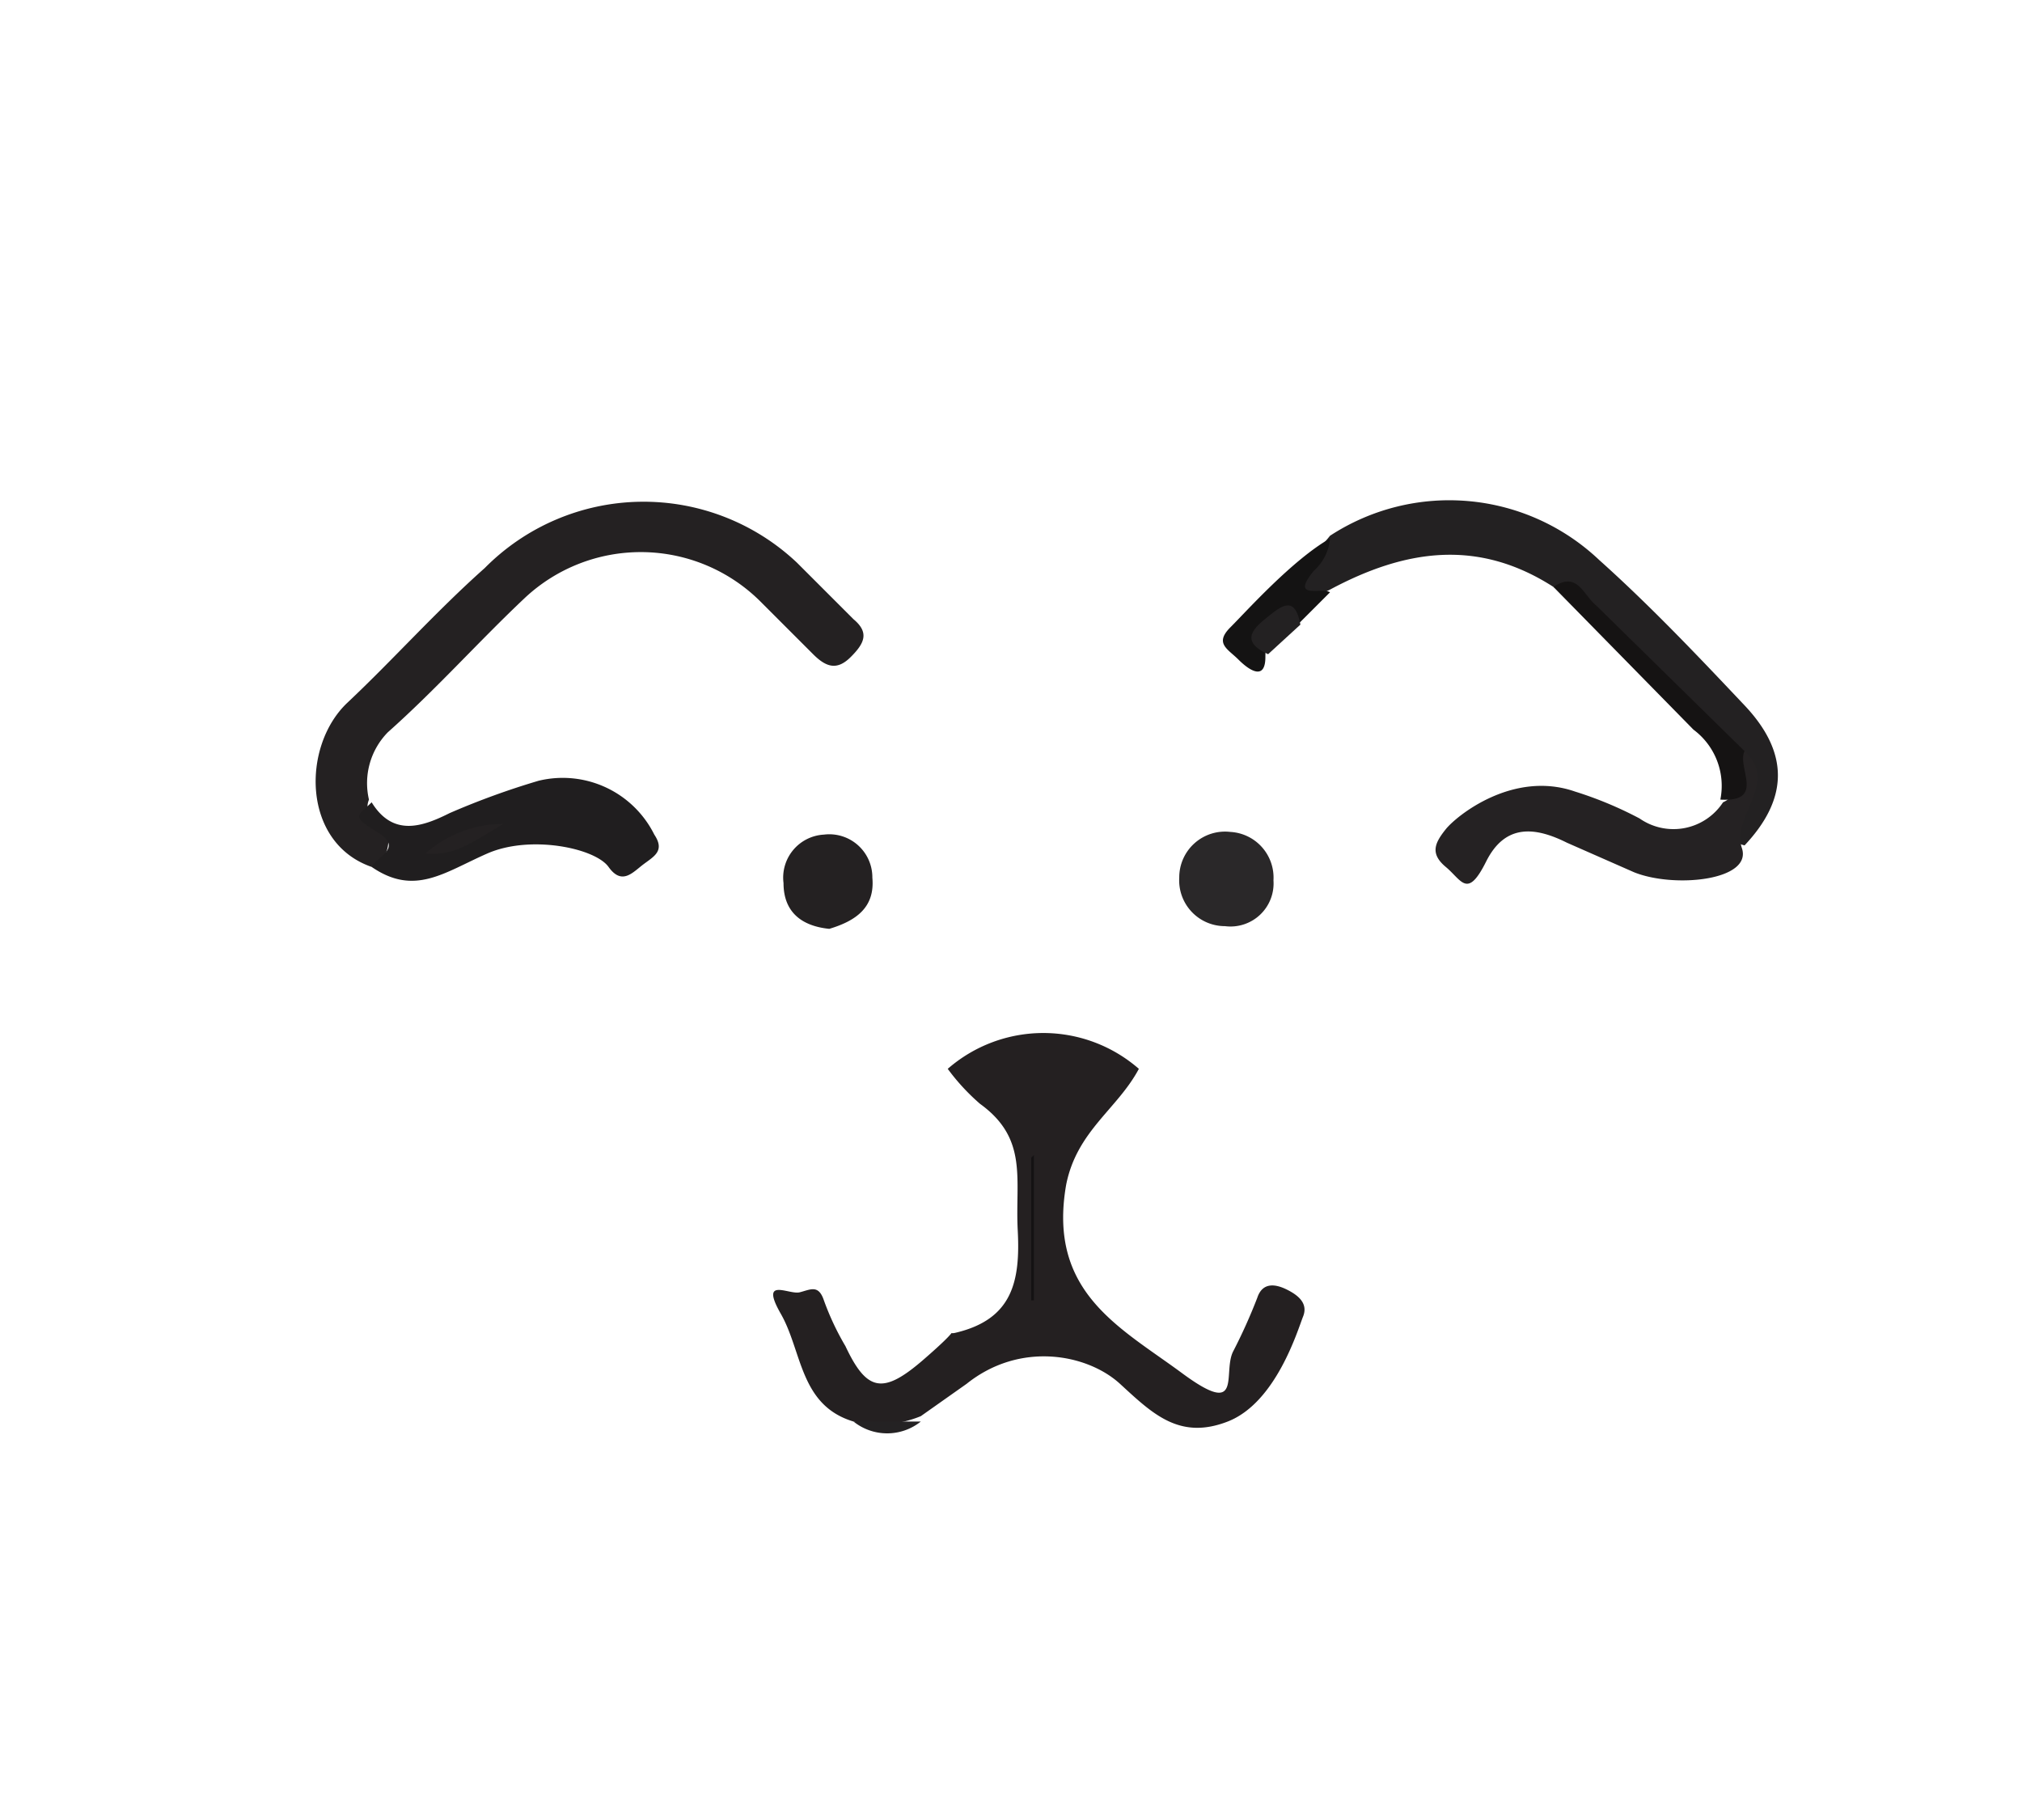 <svg xmlns="http://www.w3.org/2000/svg" width="96" height="86.4" data-name="Layer 1" viewBox="0 0 71.7 67.6"><path fill="#2a2829" d="M44 30.9a1.7 1.7 0 0 1 1.6 1.8 1.6 1.6 0 0 1-1.8 1.7 1.7 1.7 0 0 1-1.7-1.8 1.7 1.7 0 0 1 1.9-1.7z"/><path fill="#242122" d="M29.1 34.5c-1-.1-1.7-.6-1.7-1.7a1.6 1.6 0 0 1 1.5-1.8 1.6 1.6 0 0 1 1.8 1.6c.1 1.1-.6 1.6-1.6 1.9z"/><path fill="#242021" d="M30 52.8c-2-.6-1.9-2.6-2.7-4s.3-.7.7-.8.7-.3.9.3a10 10 0 0 0 .8 1.7c.8 1.7 1.4 1.8 2.9.5s.8-.9 1.2-1c2.1-.5 2.4-1.9 2.3-3.8s.4-3.4-1.4-4.7a7.9 7.9 0 0 1-1.2-1.3 5.4 5.4 0 0 1 7.1 0c-.8 1.5-2.3 2.3-2.7 4.3-.7 4 2 5.3 4.3 7s1.5 0 1.9-.8a20.2 20.2 0 0 0 .9-2c.2-.6.7-.5 1.1-.3s.8.5.6 1-1 3.2-2.8 3.9-2.8-.3-4-1.4-3.7-1.6-5.7 0l-1.7 1.2a4.1 4.1 0 0 1-2.5.2z"/><path fill="#242223" d="M30 52.8h2.5a2 2 0 0 1-2.5 0z"/><path fill="#141213" d="M36.7 42.9v5.4h-.1V43z"/><path fill="#242122" d="M12.1 32.2c-2.6-.9-2.6-4.5-.9-6.1s3.3-3.4 5.1-5a8.3 8.3 0 0 1 11.6-.2L30 23c.6.5.4.9-.1 1.4s-.9.4-1.4-.1l-2-2a6.3 6.3 0 0 0-8.7-.1c-1.7 1.6-3.3 3.4-5.1 5a2.7 2.7 0 0 0-.7 2.5c-.2.5.2.7.5.9s.4 1.3-.4 1.6z"/><path fill="#232122" d="M56 21.8c-2.8-1.8-5.5-1.4-8.3.1-.4.2-.9.4-1.2-.1s.1-.6.3-.8l.9-1.1a8.1 8.1 0 0 1 10 .9c1.9 1.7 3.7 3.6 5.4 5.4s1.6 3.5 0 5.2c-.8-.2-.5-.7-.3-1.2a2.1 2.1 0 0 0 0-2c-2.2-2.2-4.1-4.7-6.8-6.4z"/><path fill="#252223" d="M63.1 27.9c1.3 1.2-.5 2.4-.1 3.6s-2.5 1.5-4 .9l-2.5-1.1c-1.2-.6-2.3-.7-3 .7s-.9.7-1.5.2-.4-.9 0-1.4 2.5-2.2 4.8-1.4a14.1 14.1 0 0 1 2.4 1 2.2 2.2 0 0 0 3.1-.6c.9-.4.1-1.5.8-1.9z"/><path fill="#201e1f" d="M12.1 32.2c.2-.4 1.2-.7.2-1.3s-.7-.6-.2-1.1c.8 1.3 1.9.9 2.9.4a28.8 28.8 0 0 1 3.3-1.2 3.8 3.8 0 0 1 4.3 2c.4.6 0 .8-.4 1.1s-.8.8-1.3.1-2.9-1.2-4.5-.5-2.7 1.6-4.3.5z"/><path fill="#151313" d="M63.1 27.9c-.3.6.8 1.9-.9 1.8a2.6 2.6 0 0 0-1-2.6L56 21.8c.9-.6 1.1.3 1.6.7z"/><path fill="#141313" d="M47.7 20a1.8 1.8 0 0 1-.6 1.2c-.9 1.1.3.6.6.8l-1.2 1.2c-.9-.1-1.2.3-1.2 1.2s-.6.5-1 .1-.9-.6-.3-1.2 2.3-2.5 3.7-3.3z"/><path fill="#232122" d="M45.4 24.3c-1.1-.5-.5-1 0-1.4s1-.8 1.2.3z"/><path fill="#242122" d="M14.1 31.7a4.4 4.4 0 0 1 2.9-1.1c-1.2.7-1.8 1.2-2.9 1.1z"/></svg>